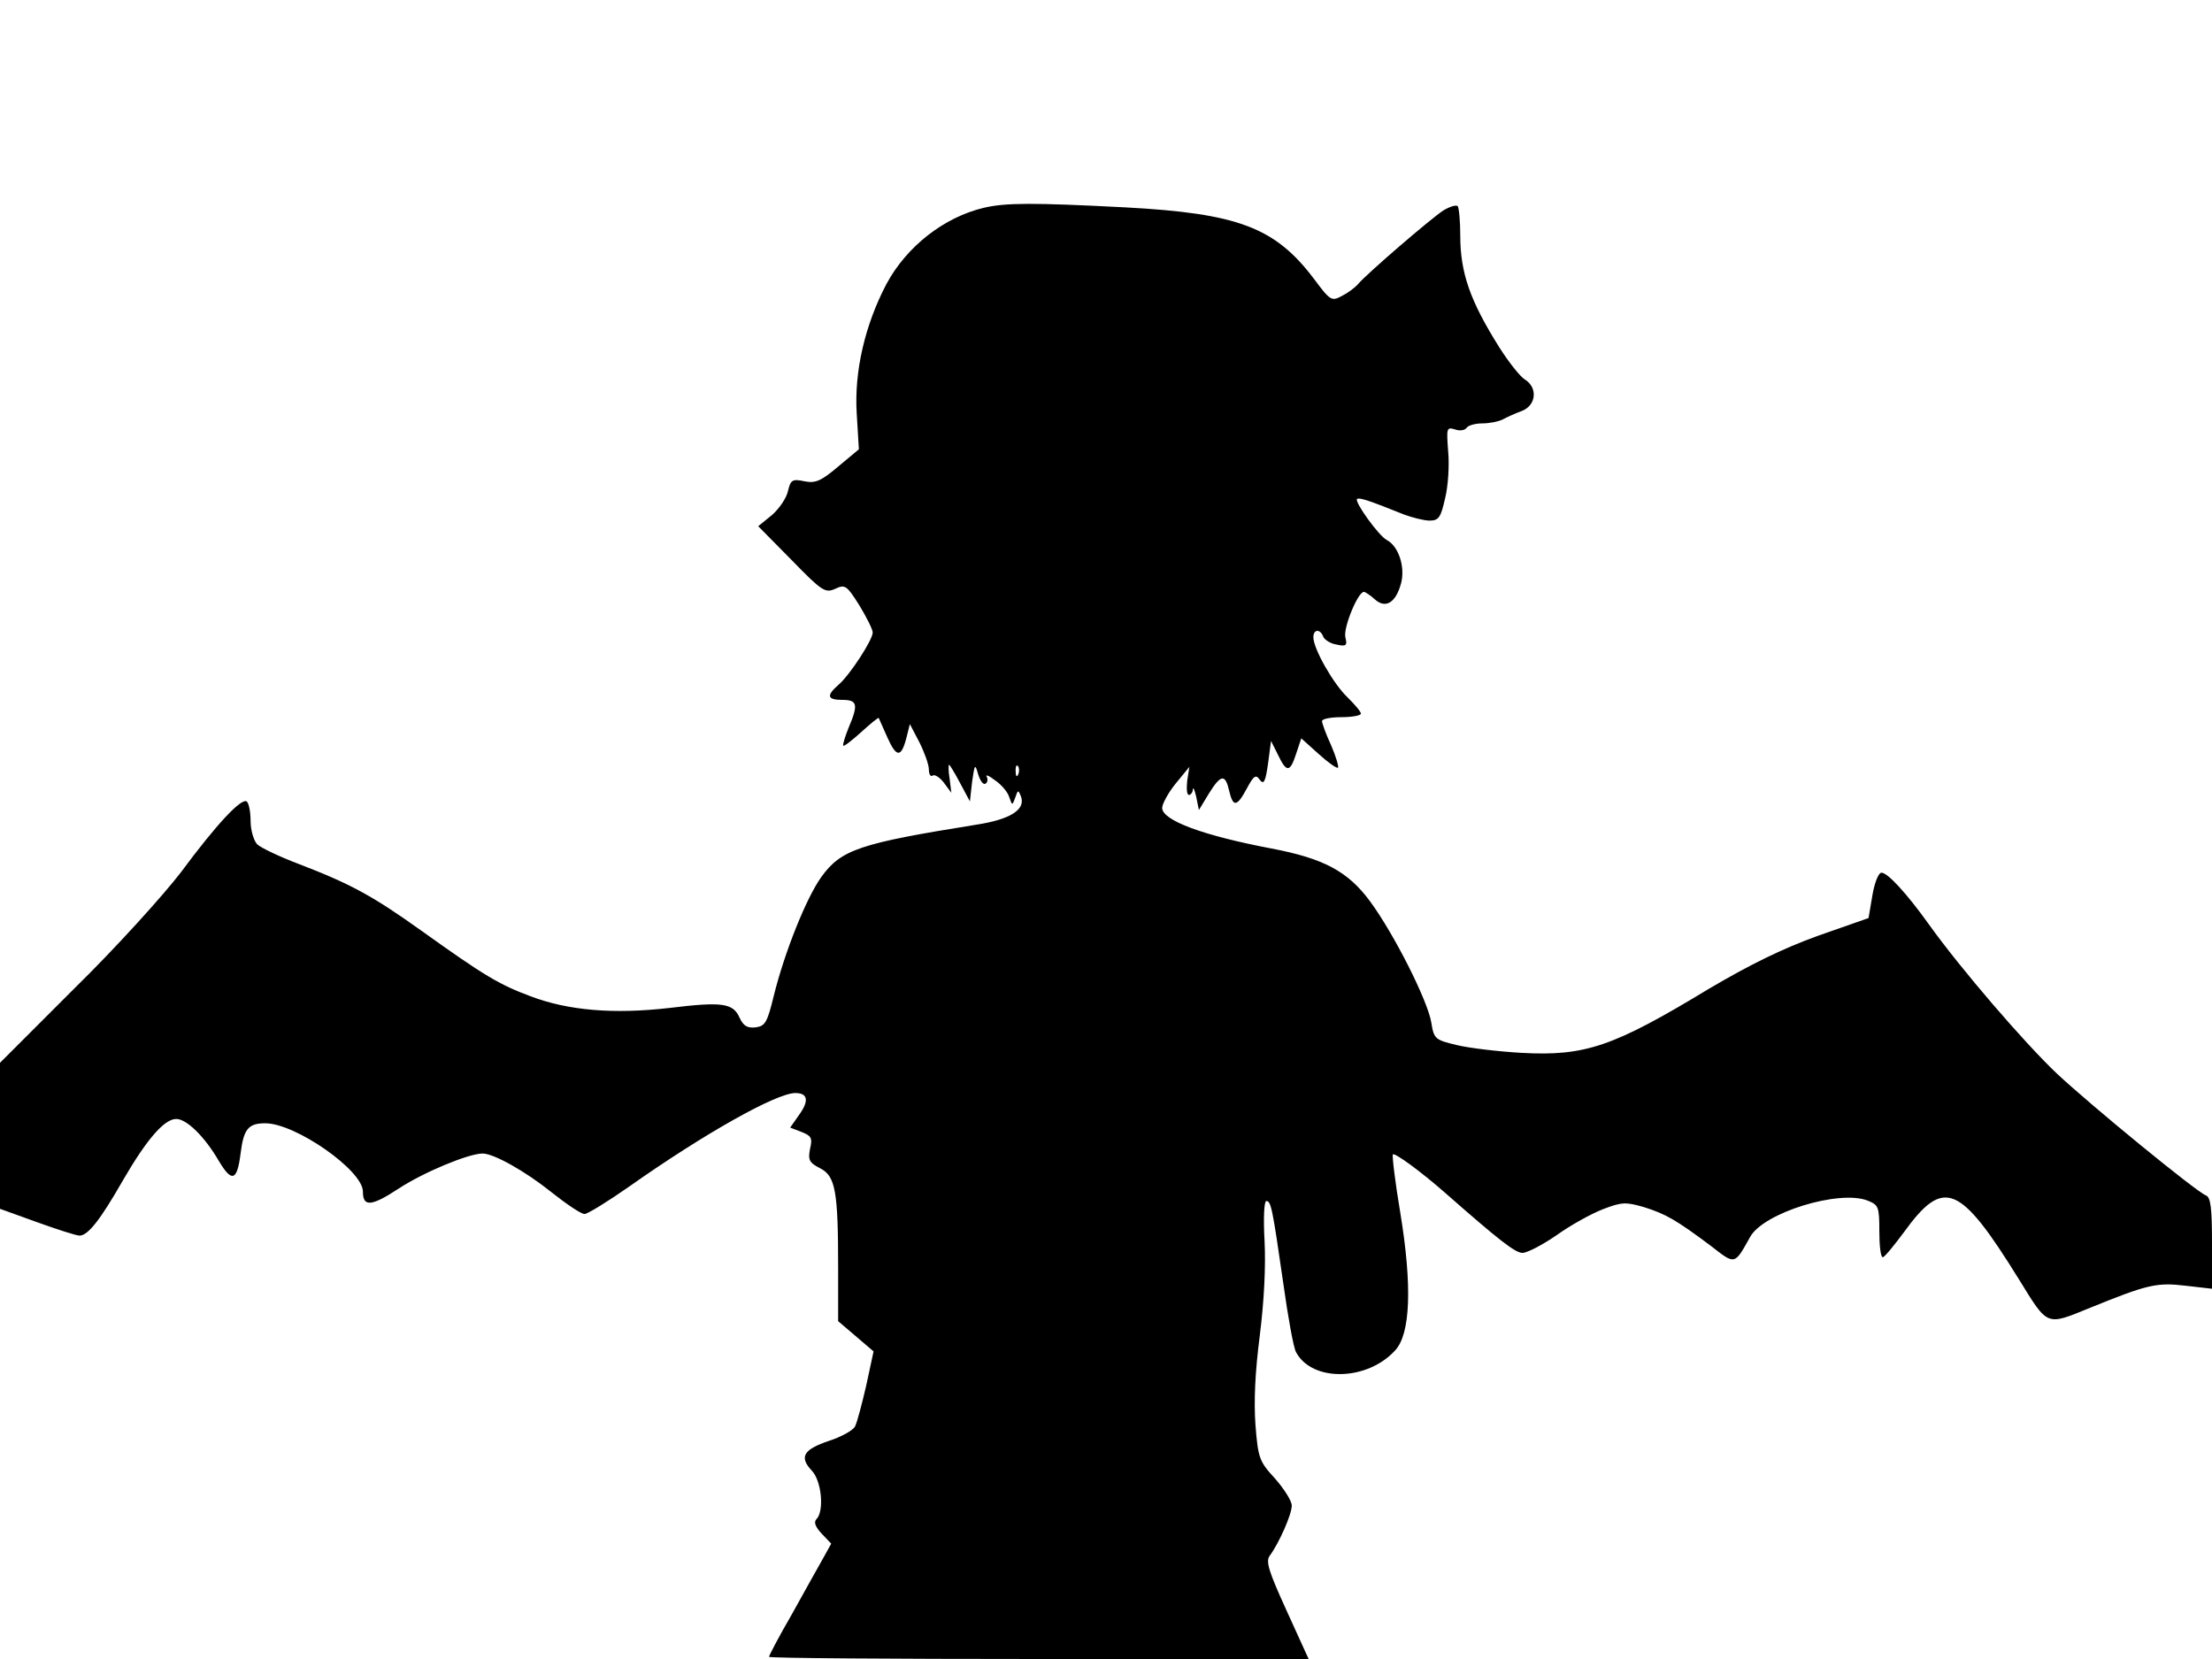 <svg xmlns="http://www.w3.org/2000/svg" width="682.667" height="512" version="1.0" viewBox="0 0 512 384"><path d="M227.7 48.1c-9.2 2.2-17.8 8.9-22.5 17.6-5 9.5-7.5 20.3-6.9 30l.5 8.3-4.8 4c-4 3.4-5.3 3.9-7.8 3.4-2.8-.6-3.2-.3-3.8 2.2-.3 1.6-2 4.1-3.7 5.6l-3.2 2.6 7.7 7.8c7.1 7.3 7.8 7.7 10.1 6.7 2.3-1.1 2.7-.8 5.6 3.8 1.7 2.8 3.1 5.6 3.1 6.3 0 1.7-5.2 9.7-7.8 12-3 2.6-2.8 3.6.8 3.6 3.5 0 3.7 1.1 1.4 6.5-.8 2-1.4 3.9-1.2 4.1s2.1-1.3 4.2-3.2 3.9-3.4 4-3.2 1 2.2 2 4.5c2.1 4.7 3.2 4.7 4.4.1l.8-3.2 2.2 4.2c1.2 2.4 2.2 5.2 2.2 6.3s.4 1.8.9 1.4c.5-.3 1.7.5 2.6 1.7l1.7 2.3-.4-3.3c-.3-1.7-.3-3.2-.1-3.2.1 0 1.3 1.9 2.5 4.2l2.3 4.3.5-4.5c.6-4.2.7-4.3 1.4-1.8.5 1.6 1.2 2.5 1.7 2.2s.6-1 .3-1.6c-.4-.6.5-.3 1.9.8 1.5 1 3 2.8 3.3 3.9.7 2 .7 2 1.4.1.6-1.8.7-1.8 1.3-.3 1.2 3.1-2.5 5.4-10.4 6.6-26.8 4.3-31.2 5.7-35.8 12.1-3.5 4.9-8.5 17.4-11 27.5-1.5 6.2-2 7-4.2 7.3-1.9.2-2.8-.3-3.7-2.2-1.5-3.4-3.9-3.8-16.2-2.3-13 1.5-23.5.6-32.2-2.7-7.2-2.7-10.5-4.6-25.3-15.2-11.2-8-16.3-10.8-28.3-15.4-4.5-1.7-8.9-3.8-9.7-4.6-.8-.9-1.5-3.3-1.5-5.4s-.4-4.1-.9-4.5c-1.3-.8-7 5.3-15.3 16.5-4 5.2-14.9 17.3-24.5 26.7L0 246v33.8l8.6 3.1c4.7 1.7 9.1 3.1 9.8 3.1 2 0 4.9-3.8 10-12.7 5.5-9.5 9.6-14.3 12.4-14.3 2.4 0 6.6 4.1 9.9 9.8 3 5 4.2 4.5 5-1.9.7-5.6 1.8-6.9 5.7-6.9 7 0 22.6 10.9 22.6 15.8 0 3.6 1.9 3.5 8.3-.7 5.8-3.8 16.2-8.1 19.4-8.1 2.6 0 9.9 4.1 16 9 3.4 2.7 6.8 5 7.6 5 .7 0 5.4-2.9 10.4-6.4 17.3-12.2 34-21.6 38.4-21.6 2.9 0 3.2 1.8.9 5l-2.1 3 2.6 1c2.3.9 2.6 1.4 2 3.9-.5 2.6-.2 3.2 2.3 4.5 3.6 1.8 4.2 5.3 4.2 23.2v12.2l4.1 3.5 4.1 3.5-1.7 7.9c-1 4.3-2.1 8.5-2.6 9.5-.5.9-3.2 2.4-6 3.3-5.9 2-7 3.7-4 6.9 2.3 2.4 2.9 9.4 1.1 11.2-.7.7-.3 1.8 1.2 3.4l2.2 2.3-2 3.6c-1.1 2-4.4 7.8-7.2 12.9-2.9 5-5.2 9.4-5.2 9.7s28.1.5 62.4.5h62.5l-5.1-11.2c-4.1-9-4.9-11.4-3.9-12.7 2.2-3 5.1-9.6 5.1-11.6 0-1.1-1.8-3.9-3.9-6.3-3.6-3.9-3.9-4.7-4.5-12.3-.4-5.5-.1-12.3 1-20.8 1-8 1.4-16 1.1-21.9-.3-5.2-.1-9.2.4-9.2 1.1 0 1.4 1.5 3.9 18.8 1.1 7.9 2.4 15.2 3 16.2 3.7 6.9 16.4 6.7 22.9-.4 3.6-3.8 4-15 1.2-32-1.2-7.1-1.9-13.1-1.7-13.4.5-.4 6.4 3.9 12.1 8.9 12.4 10.9 16.2 13.9 17.9 13.9 1.1 0 4.7-1.9 7.9-4.1 3.2-2.3 8.1-5 10.7-6 4.4-1.7 5.3-1.7 9.5-.5 5.1 1.6 7.5 3 15.4 8.9 5.8 4.5 5.5 4.6 9.2-2 3.1-5.6 20.6-11 27.2-8.4 2.5 1 2.7 1.4 2.7 7.1 0 3.3.3 6 .8 6 .4 0 2.6-2.7 4.9-5.8 9.2-12.7 12.9-11.2 26.6 10.9 6.8 11 6.2 10.8 16.5 6.6 13.3-5.4 15.4-5.9 22.1-5.1l6.1.7v-10.6c0-8-.3-10.6-1.4-11-2.3-.9-26.6-20.8-34.5-28.2-7.5-7.1-22.3-24.3-29.6-34.5-5.3-7.4-9.6-12-11-12-.7 0-1.6 2.3-2.1 5.2l-.9 5.3-11.7 4.1c-8.3 3-15.8 6.7-25.3 12.3-22.1 13.4-28.6 15.6-43.3 14.8-5.3-.3-12.1-1.1-15-1.8-5-1.2-5.3-1.4-5.9-5.2-.8-5-8.6-20.5-14.2-28.1-5.1-6.9-10.7-9.9-22.8-12.2-15.8-3-25.3-6.5-25.3-9.4 0-.9 1.4-3.5 3.1-5.6l3.2-3.9-.5 3.2c-.2 1.8-.1 3.3.4 3.3.4 0 .9-.6.9-1.3.1-.6.4.1.8 1.8l.6 3 2.3-3.8c2.8-4.5 3.8-4.6 4.7-.7s1.8 3.8 4.1-.5c1.6-3 2.1-3.3 3-2 .9 1.2 1.3.5 1.9-3.7l.7-5.3 1.6 3.2c2 4.2 2.8 4.1 4.2-.2l1.2-3.6 4 3.6c2.2 2 4.2 3.4 4.5 3.2.2-.3-.5-2.7-1.6-5.2-1.2-2.6-2.1-5.1-2.1-5.6s2-.9 4.5-.9 4.5-.4 4.5-.8c0-.5-1.4-2.1-3.1-3.8-3.2-3-7.9-11.2-7.9-13.9 0-1.9 1.6-2 2.3-.1.3.7 1.7 1.6 3.1 1.8 2.2.5 2.5.2 2-1.7-.5-2.2 2.9-10.5 4.3-10.5.3 0 1.5.8 2.5 1.7 2.5 2.3 4.9.8 6.1-3.7 1-3.8-.6-8.6-3.3-10-1.9-1-7.5-8.8-6.9-9.5.5-.4 2.7.3 10.9 3.6 1.9.7 4.6 1.4 5.9 1.4 2.1 0 2.6-.7 3.6-5.2.7-2.8 1-7.7.7-10.8-.4-5.4-.4-5.7 1.6-5.1 1.1.4 2.3.2 2.7-.4.3-.5 1.9-1 3.6-1 1.6 0 3.7-.4 4.7-.9.9-.5 2.9-1.4 4.5-2 3.3-1.3 3.7-5.4.6-7.3-1.1-.7-3.7-4-5.8-7.3-6.8-10.8-9.1-17.3-9.1-26 0-3.4-.3-6.4-.6-6.8-.4-.3-1.8.1-3.3 1-2.8 1.8-17.8 14.7-19.8 17.1-.7.8-2.3 2-3.7 2.7-2.4 1.3-2.7 1.1-6.5-4-9-11.9-17.6-15.1-43.6-16.5-21.3-1.1-27.7-1.1-32.8.1m8 131.1c-.3.8-.6.5-.6-.6-.1-1.1.2-1.7.5-1.3.3.3.4 1.2.1 1.9"/></svg>